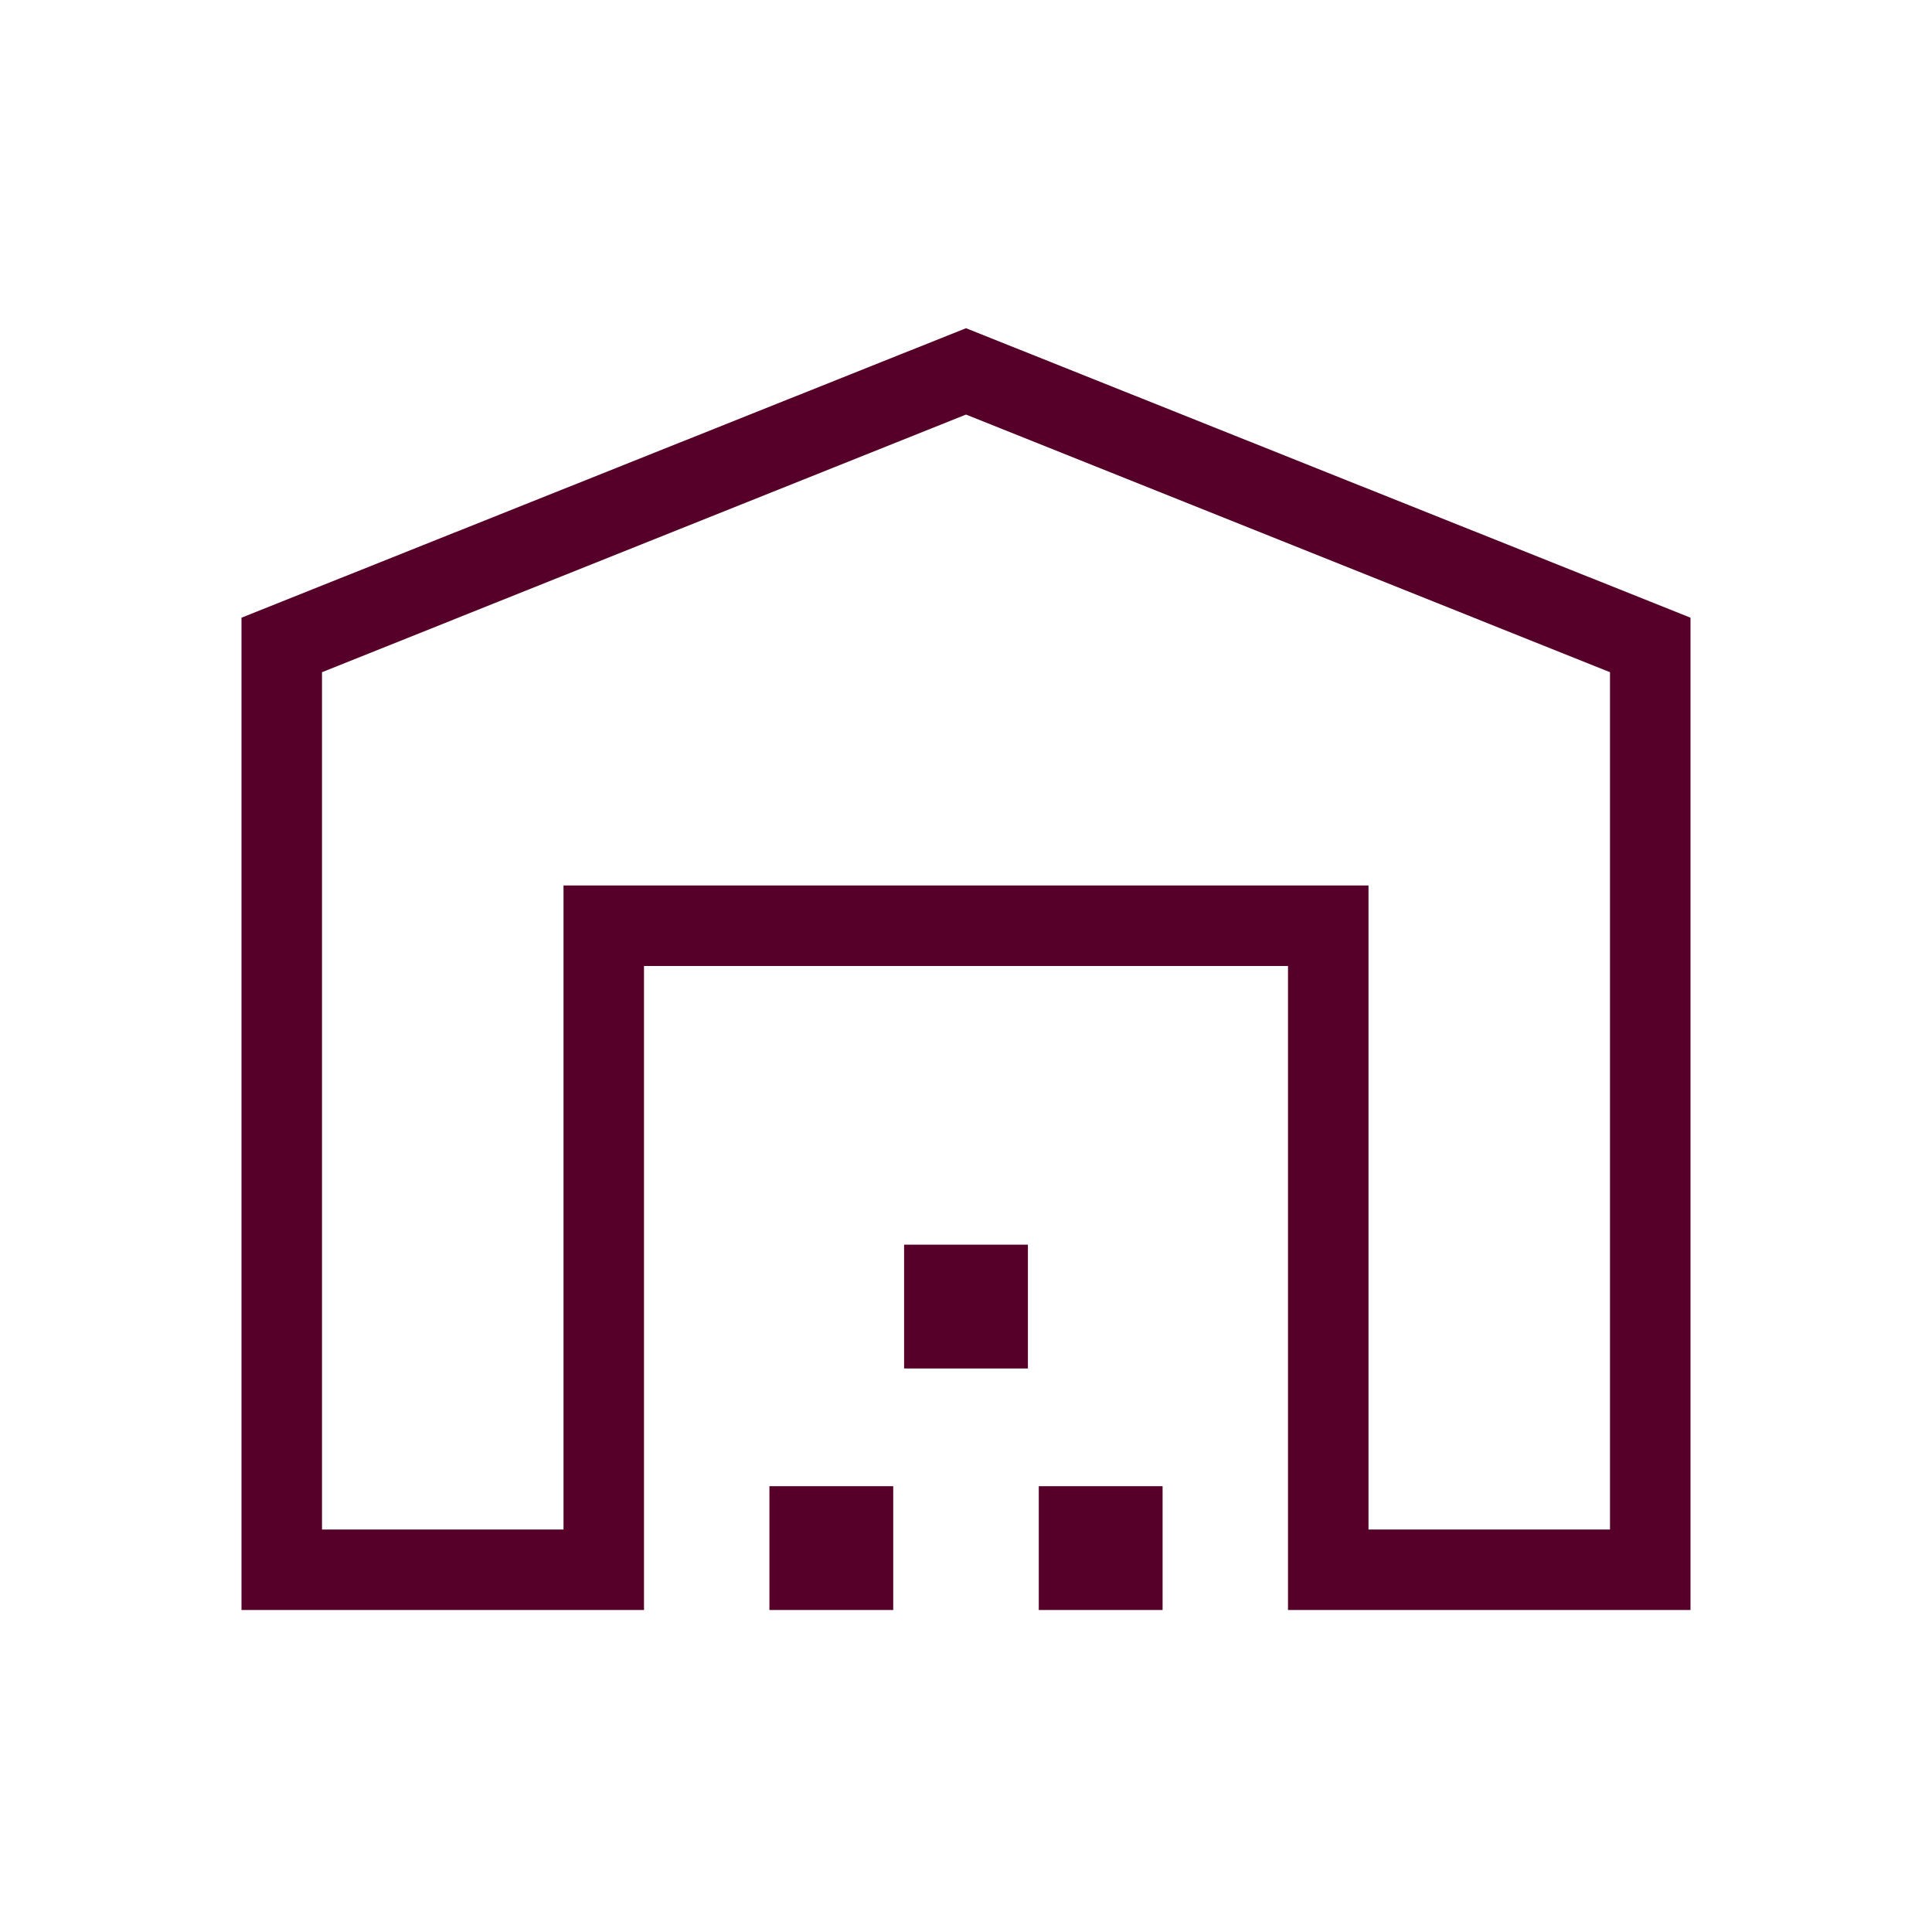 <svg width="100" height="100" viewBox="0 0 100 100" fill="none" xmlns="http://www.w3.org/2000/svg">
<path d="M16.667 79.167H29.167V45.833H70.833V79.167H83.333V34.792L50 21.458L16.667 34.792V79.167ZM12.5 83.333V31.971L50 16.988L87.5 31.971V83.333H66.667V50H33.333V83.333H12.5ZM39.825 83.333V76.925H46.233V83.333H39.825ZM46.796 70.833V64.425H53.204V70.833H46.796ZM53.767 83.333V76.925H60.175V83.333H53.767Z" fill="#560029"/>
</svg>
